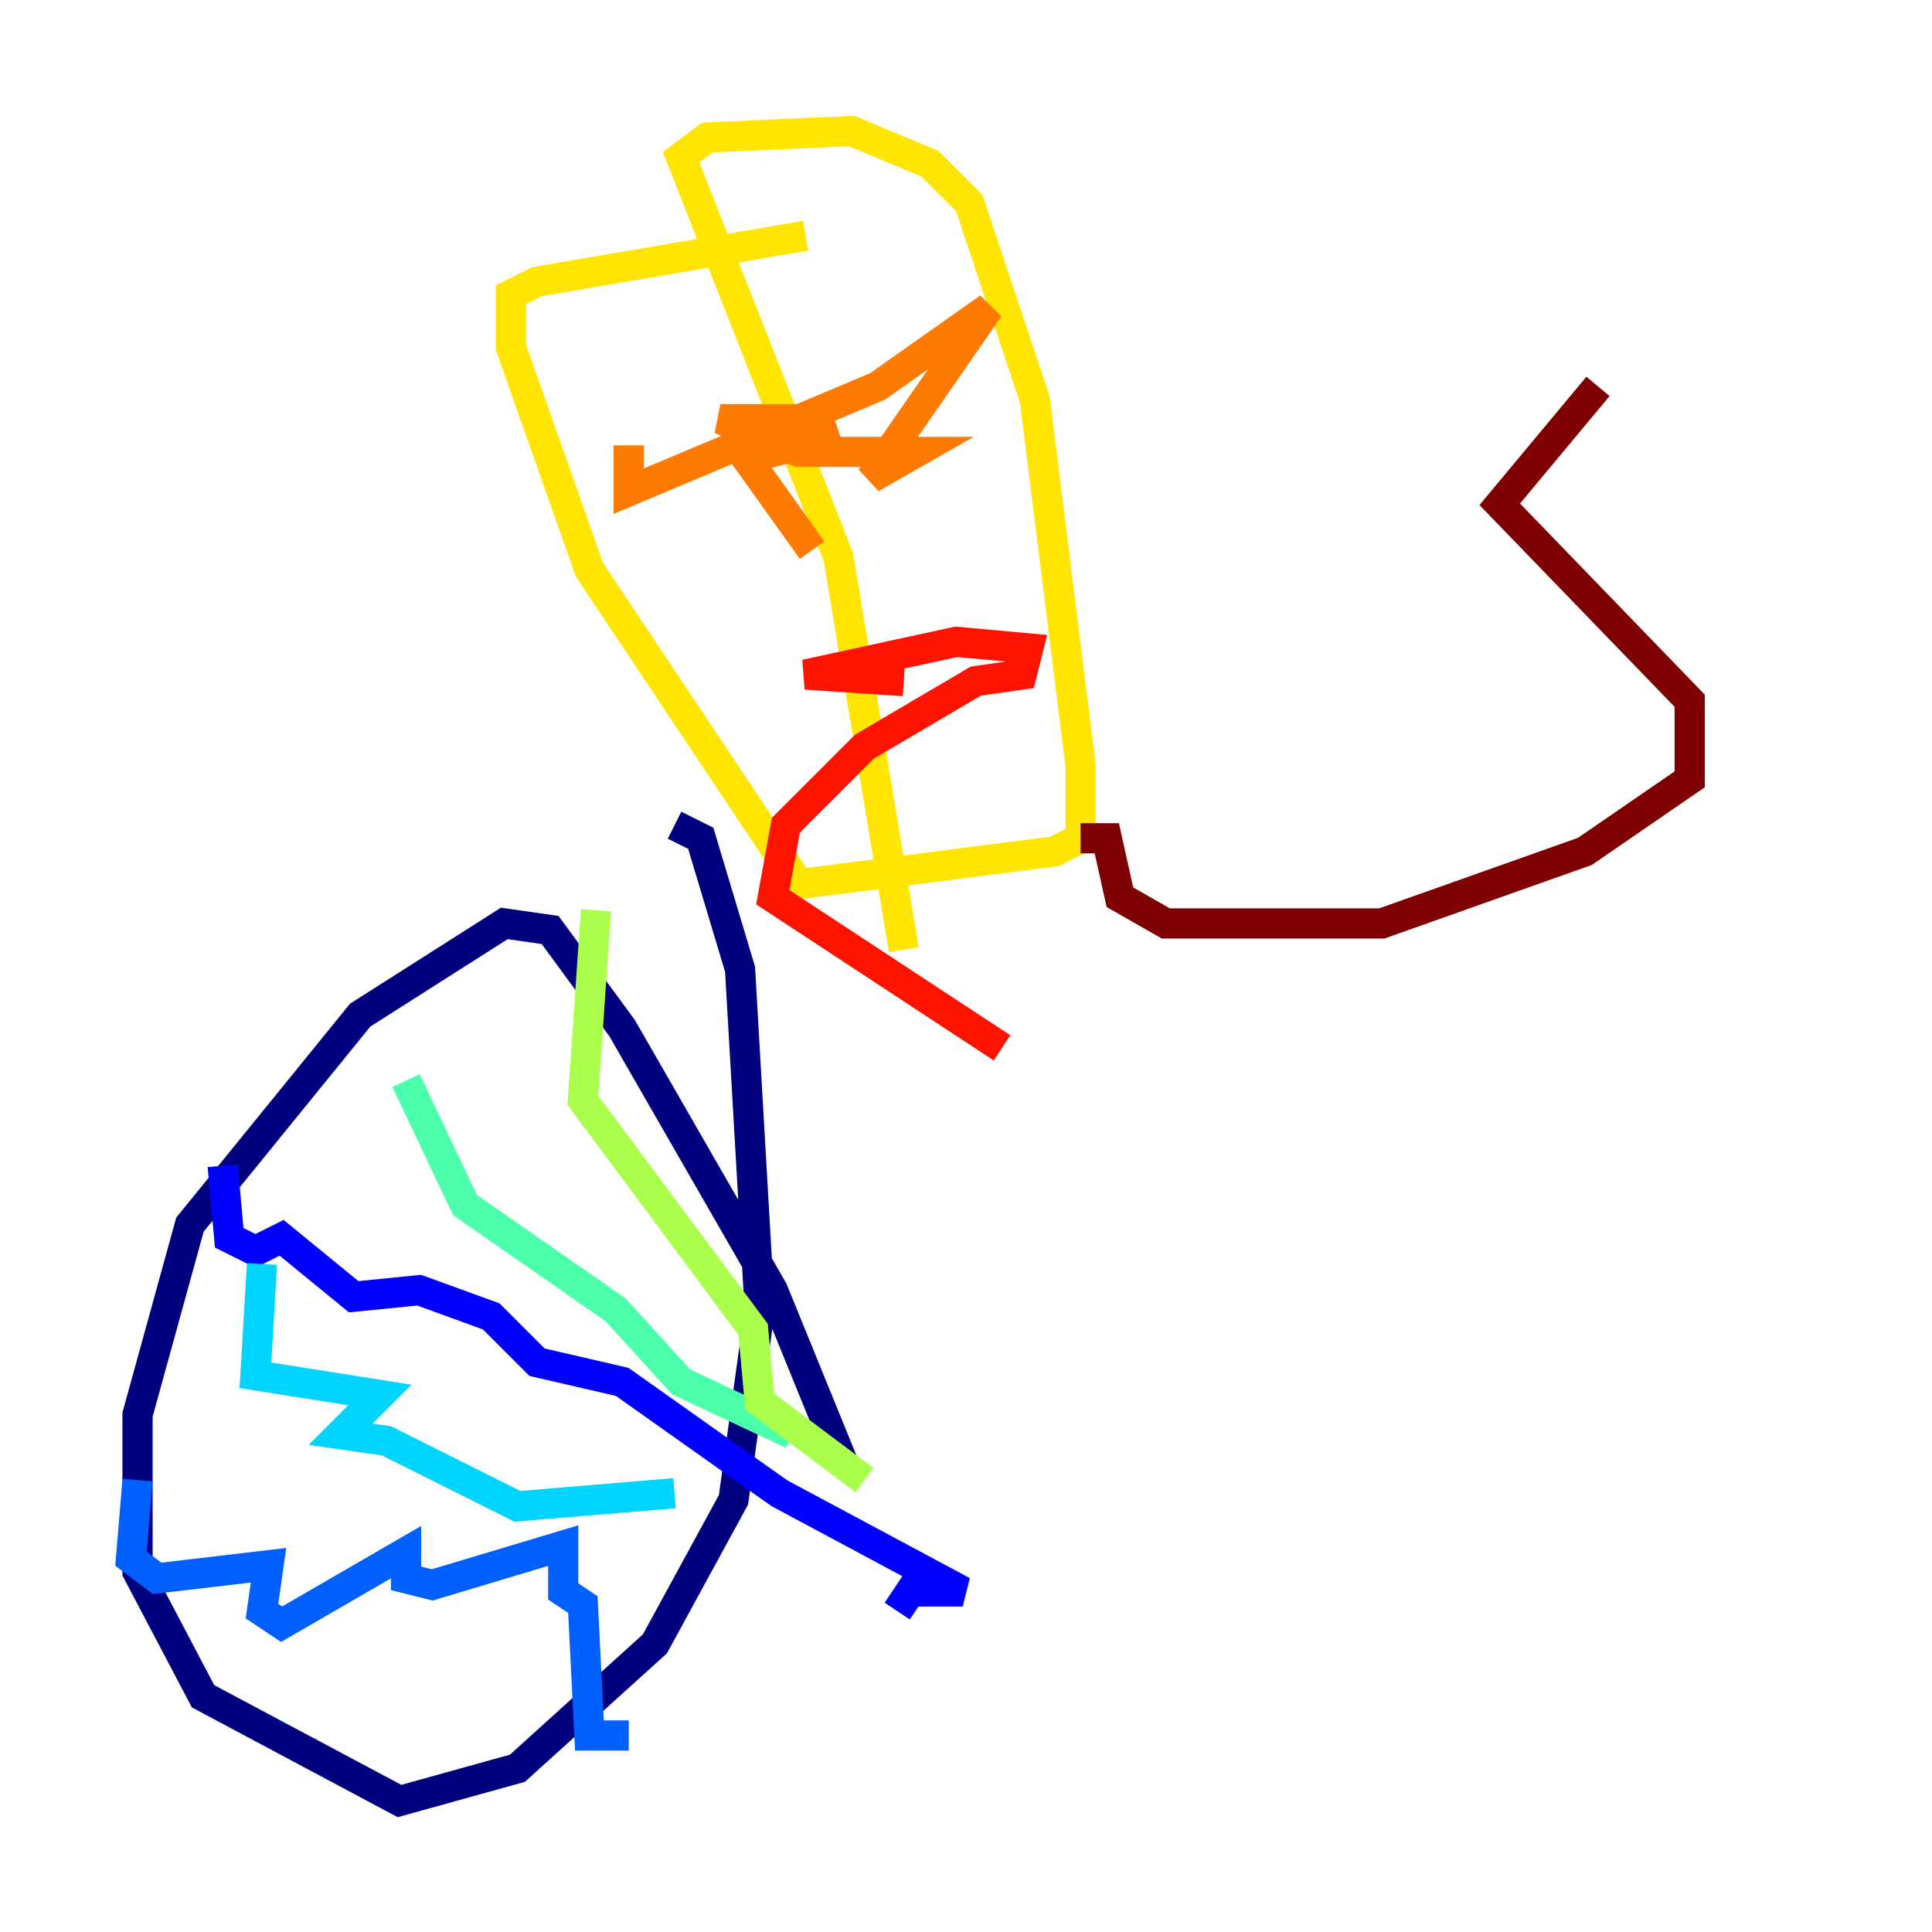 <?xml version="1.0" encoding="utf-8" ?>
<svg baseProfile="tiny" height="128" version="1.2" viewBox="0,0,128,128" width="128" xmlns="http://www.w3.org/2000/svg" xmlns:ev="http://www.w3.org/2001/xml-events" xmlns:xlink="http://www.w3.org/1999/xlink"><defs /><polyline fill="none" points="55.973,97.193 51.2,85.478 41.22,68.122 36.447,61.614 33.41,61.18 23.864,67.254 12.583,81.139 9.112,93.722 9.112,104.136 13.451,112.38 26.468,119.322 34.278,117.153 43.39,108.909 48.597,99.363 50.332,86.78 49.031,64.217 46.427,55.539 44.691,54.671" stroke="#00007f" stroke-width="2" /><polyline fill="none" points="14.752,77.234 15.186,82.007 16.922,82.875 18.658,82.007 23.43,85.912 27.77,85.478 32.542,87.214 35.58,90.251 41.22,91.552 51.634,98.929 63.783,105.437 60.312,105.437 59.444,106.739" stroke="#0000fe" stroke-width="2" /><polyline fill="none" points="9.112,98.061 8.678,103.268 10.414,104.57 17.79,103.702 17.356,106.739 18.658,107.607 26.902,102.834 26.902,104.57 28.637,105.003 37.315,102.4 37.315,105.437 38.617,106.305 39.051,114.983 41.654,114.983" stroke="#0060ff" stroke-width="2" /><polyline fill="none" points="17.356,83.742 16.922,91.119 25.166,92.42 22.563,95.024 25.6,95.458 34.278,99.797 44.691,98.929" stroke="#00d4ff" stroke-width="2" /><polyline fill="none" points="26.902,71.593 30.807,79.837 40.786,86.78 45.125,91.552 52.502,95.024" stroke="#4cffaa" stroke-width="2" /><polyline fill="none" points="39.485,60.312 38.617,72.895 49.898,88.081 50.332,92.854 57.275,98.061" stroke="#aaff4c" stroke-width="2" /><polyline fill="none" points="59.878,62.915 55.539,36.881 45.125,10.414 46.861,9.112 56.407,8.678 61.614,10.848 64.217,13.451 68.556,26.468 71.593,50.766 71.593,55.539 69.858,56.407 52.936,58.576 39.051,37.749 33.844,22.997 33.844,19.525 35.58,18.658 53.37,15.62" stroke="#ffe500" stroke-width="2" /><polyline fill="none" points="41.654,29.505 41.654,32.542 58.142,25.6 65.519,20.393 57.709,31.675 60.746,29.939 52.936,29.939 47.729,27.77 54.237,27.77 54.671,29.071 49.464,30.373 53.803,36.447" stroke="#ff7a00" stroke-width="2" /><polyline fill="none" points="59.878,45.125 53.37,44.691 63.349,42.522 68.122,42.956 67.688,44.691 64.651,45.125 57.275,49.464 52.068,54.671 51.2,59.444 66.386,69.424" stroke="#fe1200" stroke-width="2" /><polyline fill="none" points="71.593,55.539 73.329,55.539 74.197,59.444 77.234,61.18 91.552,61.18 105.003,56.407 111.946,51.634 111.946,46.427 99.363,33.41 105.871,25.6" stroke="#7f0000" stroke-width="2" /></svg>